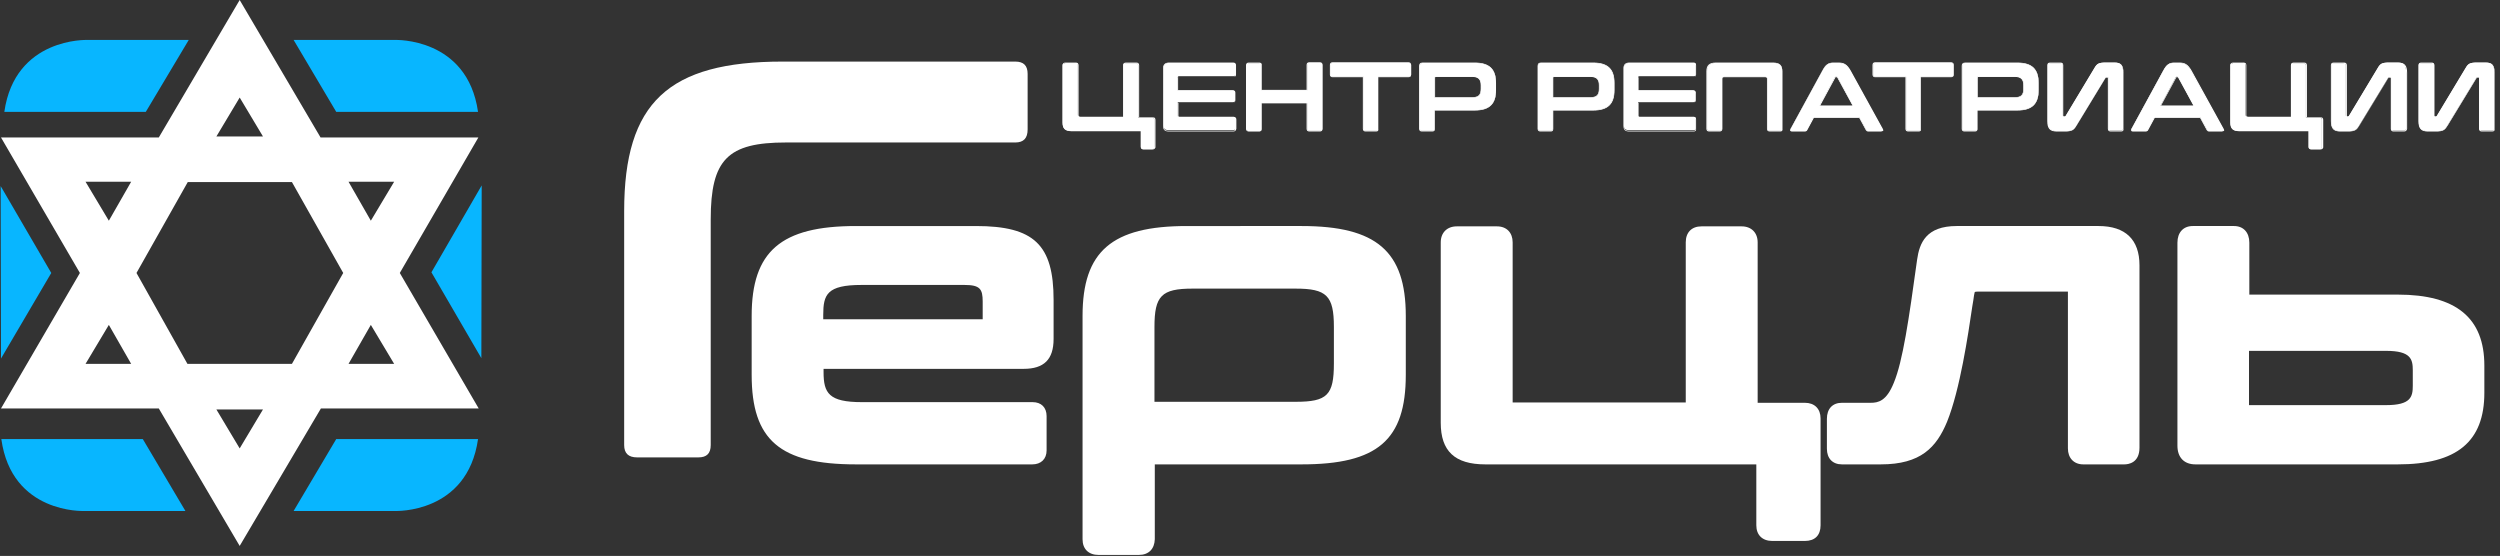 <svg xmlns="http://www.w3.org/2000/svg" width="751" height="167" viewBox="0 0 751 167">
    <rect x="0" y="0" width="751" height="167" fill="#333333" stroke="none"/>
    <g fill="none" fill-rule="nonzero">
        <g fill="#FFF">
            <path d="M305 18.5c2.5 0 3.7 1.2 3.7 3.7v16.7c0 2.6-1.2 3.9-3.7 3.9h-68.9c-17.5 0-22.6 5.1-22.6 23.1v67.8c0 2.5-1.2 3.7-3.7 3.7h-18.4c-2.6 0-3.9-1.2-3.9-3.7V63.4c0-32.6 13.3-44.9 47.6-44.9H305z"/>
            <path d="M293.2 69.9c16.9 0 21.3 5.3 21.3 20.2v11.7c0 5.3-2.2 7-7 7h-62.1v3c0 7.8 2.8 11 13.5 11h51.3c1.5 0 2.2.7 2.2 2.2v10.3c0 1.5-.7 2.2-2.2 2.2h-53c-22.2 0-29.3-7-29.3-24.9V94.9c0-17.8 7.1-25 29.3-25h36zm-47.9 28h49.8c1.5 0 2.1-.5 2.1-2.1v-5.2c0-5-1.8-7-7.5-7h-30.9c-10.7 0-13.5 3.1-13.5 11v3.3z"/>
            <path d="M310.1 139.5h-53c-22.8 0-31.3-7.3-31.3-26.9V94.9c0-19.4 8.8-27 31.3-27h36.1c17.4 0 23.3 5.6 23.3 22.2v11.7c0 6.2-2.9 9-9 9h-60.1v1c0 6.3 1.6 9 11.5 9h51.3c2.6 0 4.2 1.6 4.2 4.2v10.3c0 2.6-1.7 4.2-4.3 4.2zm-53-67.6c-20.4 0-27.3 5.8-27.3 23v17.7c0 17.1 6.9 22.9 27.3 22.9h53.2V125v-.2h-51.5c-11.2 0-15.5-3.6-15.5-13v-5h64.1c3.9 0 5-1.1 5-5V90.1c0-14.3-4.1-18.2-19.3-18.2h-36zm38 28h-51.8v-5.3c0-9.4 4.2-13 15.5-13h30.9c6.7 0 9.5 2.7 9.5 9v5.2c0 2.6-1.4 4.1-4.1 4.1zm-47.8-4h47.9v-5.3c0-3.8-.8-5-5.5-5h-30.9c-10.4 0-11.5 2.9-11.5 9v1.3zM391 69.9c22.2 0 29.3 7.1 29.3 25v17.7c0 17.8-7.1 24.9-29.3 24.9h-46.1V162c0 1.8-.9 2.7-2.7 2.7h-12.1c-1.8 0-2.8-.9-2.8-2.7V94.9c0-17.8 7.1-25 29.3-25H391zm-46.2 52.8h44.4c10.7 0 13.5-3.1 13.5-13.5v-11c0-10.3-2.8-13.5-13.5-13.5h-31c-10.6 0-13.4 3.2-13.4 13.5v24.5z"/>
            <path d="M342.1 166.7H330c-3 0-4.8-1.8-4.8-4.7V94.9c0-19.4 8.8-27 31.3-27H391c22.5 0 31.3 7.6 31.3 27v17.7c0 19.6-8.5 26.9-31.3 26.9h-44.1V162c-.1 2.9-1.8 4.7-4.8 4.7zm14.4-94.8c-20.4 0-27.3 5.8-27.3 23V162c0 .5.1.6.1.6s.3.1.7.1h12.1c.4 0 .6-.1.6-.1s.1-.2.1-.6v-26.5H391c20.4 0 27.3-5.8 27.3-22.9V94.9c0-17.2-6.9-23-27.3-23h-34.5zm32.8 52.8h-46.4V98.2c0-11.6 3.9-15.5 15.4-15.5h31c11.6 0 15.5 3.9 15.5 15.5v11c0 11.6-3.9 15.5-15.5 15.5zm-42.5-4h42.4c9.5 0 11.5-2 11.5-11.5v-11c0-9.4-2.2-11.5-11.5-11.5h-31c-9.3 0-11.4 2.2-11.4 11.5v22.5zM449.6 69.9c1.8 0 2.7 1 2.7 2.8v47.6c0 1.8.7 2.6 2.6 2.6h53.5V72.8c0-1.8.9-2.8 2.7-2.8h12.1c1.8 0 2.8 1 2.8 2.8V123h16.2c1.8 0 2.7.9 2.7 2.7v32.1c0 1.8-.9 2.7-2.7 2.7h-9.8c-1.8 0-2.8-.9-2.8-2.7v-20.3h-83.4c-8.2 0-11.4-3.3-11.4-10.5V72.8c0-1.8 1-2.8 2.8-2.8h12v-.1z"/>
            <path d="M542.2 162.5h-9.8c-3 0-4.8-1.8-4.8-4.7v-18.3h-81.4c-9.2 0-13.4-4-13.4-12.5V72.8c0-2.9 1.9-4.8 4.8-4.8h12.1c2.9 0 4.7 1.9 4.7 4.8v48.1h52V72.8c0-3 1.8-4.8 4.7-4.8h12.1c2.9 0 4.8 1.9 4.8 4.8V121h14.2c2.9 0 4.7 1.8 4.7 4.7v32.1c0 3-1.7 4.7-4.7 4.7zM437.5 71.9c-.7 0-.8.1-.8.8V127c0 6.2 2.5 8.5 9.4 8.5h85.4v22.3c0 .5.1.6.1.6s.3.1.7.1h9.8c.4 0 .6-.1.6-.1s.1-.2.1-.6v-32.1c0-.4-.1-.6-.1-.6s-.2-.1-.6-.1H524V72.8c0-.7-.1-.8-.8-.8h-12.1c-.5 0-.6.1-.6.1s-.1.3-.1.7V125h-55.5c-3 0-4.6-1.6-4.6-4.6V72.8c0-.5-.1-.7-.1-.7s-.1-.1-.6-.1h-12.1v-.1z"/>
            <g>
                <path d="M630.3 69.9c7.4 0 10.3 3.6 10.3 9.8v54.8c0 2-.7 3-2.5 3h-12.4c-1.7 0-2.6-1-2.6-2.8V87.5c0-1.4-.7-2-2.3-2h-26.7c-2.6 0-3 1.2-3.2 2.7-1.1 7.1-3.6 26.7-8 37.7-3.2 7.6-7.6 11.6-18.1 11.6h-11.7c-1.6 0-2.5-.9-2.5-2.7v-9c0-2 .9-2.8 2.5-2.8h8.7c3.1 0 6.3-1 8.7-7.3 2.7-6.6 4.6-18.8 7.1-37.4.7-5 2.7-8.4 10-8.4h42.7z"/>
                <path d="M638.2 139.5h-12.4c-2.8 0-4.6-1.9-4.6-4.8V87.6h-27c-.8 0-1 .1-1 .2s-.1.3-.2.9c-.1.9-.3 2-.5 3.2-1.3 8.8-3.7 25.1-7.6 34.8-3.2 7.7-7.9 12.8-19.9 12.8h-11.7c-2.8 0-4.5-1.8-4.5-4.7v-9c0-3 1.7-4.8 4.5-4.8h8.7c2.2 0 4.7-.5 6.9-6 2.7-6.5 4.5-18.9 7-37 .7-5 2.7-10.1 11.9-10.1h42.6c8.1 0 12.3 4.1 12.3 11.8v54.8c0 4.6-3.4 5-4.5 5zm-12.9-4.1s.1.1.5.1h12.8s.1-.3.1-.9V79.8c0-5.6-2.4-7.8-8.3-7.8h-42.6c-5.9 0-7.3 2.2-8 6.7-2.6 18.4-4.4 31-7.3 37.9-2.3 5.9-5.6 8.5-10.6 8.5h-9.1s-.1.3-.1.8v9c0 .4.1.6.1.7h12.1c10 0 13.5-3.8 16.2-10.3 3.8-9.3 6.1-25.3 7.4-33.9.2-1.3.3-2.4.5-3.3.2-1.3.7-4.4 5.2-4.4h26.7c2.7 0 4.3 1.5 4.3 4v47.1c0 .4.1.6.1.6z"/>
            </g>
            <g>
                <path d="M671.1 69.9c1.7 0 2.6 1 2.6 3v17.6h46.6c17.2 0 24 6.8 24 19.3v8.2c0 12.8-6.8 19.4-24 19.4h-60.8c-2.3 0-3.4-1.2-3.4-3.6v-61c0-2 .9-3 2.6-3h12.4v.1zm2.5 33.6v18.7c0 1 .4 1.5 1.2 1.5h42c7.4 0 10-2.5 10-7.8v-4.7c0-5.3-2.6-7.8-10-7.8h-43.2v.1z"/>
                <path d="M720.3 139.5h-60.8c-3.4 0-5.4-2.1-5.4-5.6v-61c0-3.1 1.8-5 4.6-5h12.4c2.8 0 4.6 1.9 4.6 5v15.6h44.6c17.5 0 26 7 26 21.3v8.2c0 14.7-8.3 21.5-26 21.5zM658.2 72s-.1.2-.1.9v61c0 1.4.3 1.6 1.4 1.6h60.8c15.4 0 22-5.2 22-17.4v-8.2c0-12.1-6.6-17.3-22-17.3h-48.6V72.9c0-.7-.1-.9-.2-.9 0 0-.1-.1-.4-.1h-12.4c-.4 0-.5.1-.5.1zm58.6 53.7h-42c-1.5 0-3.2-.9-3.2-3.5v-20.7h45.2c5.1 0 12 1 12 9.8v4.7c0 8.7-6.8 9.7-12 9.7zm-41.2-4h41.2c7.4 0 8-2.5 8-5.8v-4.7c0-3.3-.6-5.8-8-5.8h-41.2v16.3z"/>
            </g>
        </g>
        <path fill="#FFF" d="M323.2 18.9c.4 0 .6.2.6.6v15c0 .4.2.6.6.6h13V19.6c0-.4.2-.6.6-.6h3.2c.4 0 .7.2.7.6v15.7h4.2c.4 0 .6.2.6.6v8.3c0 .4-.2.6-.6.6h-2.7c-.4 0-.7-.2-.7-.6v-4.8h-20.8c-2 0-2.7-.8-2.7-2.5V19.6c0-.4.2-.6.7-.6h3.3v-.1z"/>
        <path fill="#FFF" d="M346.2 44.9h-2.7c-.5 0-.8-.3-.8-.8v-4.7H322c-2 0-2.8-.8-2.8-2.6V19.6c0-.5.3-.8.8-.8h3.2c.5 0 .8.3.8.8v15c0 .3.2.5.5.5h12.9V19.6c0-.5.3-.8.8-.8h3.2c.5 0 .8.3.8.8v15.6h4.1c.5 0 .8.3.8.8v8.3c-.2.4-.4.6-.9.6zM320 19c-.4 0-.6.2-.6.5v17.3c0 1.7.8 2.4 2.6 2.4h20.9v4.9c0 .4.2.5.6.5h2.7c.4 0 .5-.2.5-.5v-8.3c0-.4-.2-.5-.5-.5h-4.3V19.6c0-.4-.2-.5-.6-.5h-3.2c-.4 0-.5.2-.5.5v15.8h-13.1c-.5 0-.7-.2-.7-.7v-15c0-.4-.2-.5-.5-.5H320V19zM370.5 18.9c.4 0 .6.2.6.6v2.8c0 .4-.2.6-.6.6h-16.3c-.3 0-.4.1-.4.4v3.9h16.5c.4 0 .7.2.7.6v2.3c0 .4-.2.6-.7.6h-16.5v4c0 .3.1.4.4.4h16.3c.4 0 .6.2.6.6v2.8c0 .4-.2.6-.6.6h-19.4c-1.1 0-1.6-.4-1.6-1.5V20.4c0-.8.5-1.5 1.6-1.5h19.4z"/>
        <path fill="#FFF" d="M370.5 39.5h-19.4c-1.2 0-1.7-.5-1.7-1.6V20.4c0-1 .6-1.6 1.7-1.6h19.4c.5 0 .8.3.8.8v2.8c0 .5-.3.7-.8.7h-16.3c-.2 0-.3 0-.3.3v3.7h16.4c.5 0 .8.3.8.7v2.3c0 .5-.3.8-.8.8H354v3.9c0 .3.1.3.3.3h16.3c.5 0 .8.3.8.8v2.8c-.1.5-.4.8-.9.8zM351.1 19c-1 0-1.5.5-1.5 1.4v17.5c0 1 .4 1.4 1.5 1.4h19.4c.4 0 .5-.2.5-.5V36c0-.4-.2-.5-.5-.5h-16.3c-.2 0-.5-.1-.5-.5v-4.1h16.6c.4 0 .6-.2.6-.5v-2.3c0-.4-.2-.5-.6-.5h-16.6v-4c0-.3.2-.5.5-.5h16.3c.4 0 .5-.2.5-.5v-2.8c0-.4-.2-.5-.5-.5h-19.4V19zM378.4 18.9c.4 0 .6.2.6.6v7.6h13.7v-7.6c0-.4.2-.6.6-.6h3.2c.4 0 .7.2.7.6v19.2c0 .4-.2.6-.7.6h-3.2c-.4 0-.6-.2-.6-.6V31H379v7.8c0 .4-.2.6-.6.6h-3.2c-.4 0-.7-.2-.7-.6V19.6c0-.4.2-.6.7-.6h3.2v-.1z"/>
        <path fill="#FFF" d="M396.5 39.5h-3.2c-.5 0-.8-.3-.8-.8V31H379v7.7c0 .5-.3.8-.7.8h-3.2c-.5 0-.8-.3-.8-.8V19.6c0-.5.3-.8.8-.8h3.2c.5 0 .7.3.7.8V27h13.5v-7.5c0-.5.3-.8.8-.8h3.2c.5 0 .8.3.8.8v19.2c0 .5-.3.8-.8.8zm-17.6-8.7h13.9v7.9c0 .4.2.5.5.5h3.2c.4 0 .6-.2.6-.5V19.6c0-.4-.2-.5-.6-.5h-3.2c-.4 0-.5.2-.5.5v7.7h-13.9v-7.7c0-.4-.2-.5-.5-.5h-3.2c-.4 0-.6.2-.6.5v19.2c0 .4.2.5.6.5h3.2c.4 0 .5-.2.5-.5v-8zM423.2 18.9c.4 0 .7.2.7.6v2.9c0 .4-.2.7-.7.7H414v15.6c0 .4-.2.6-.6.6h-3.2c-.4 0-.6-.2-.6-.6V23.1h-9.2c-.4 0-.7-.2-.7-.7v-2.9c0-.4.2-.6.7-.6h22.8z"/>
        <path fill="#FFF" d="M413.4 39.5h-3.2c-.5 0-.8-.3-.8-.8V23.2h-9.1c-.5 0-.8-.3-.8-.8v-2.9c0-.5.3-.8.8-.8h22.8c.5 0 .8.3.8.8v2.9c0 .5-.3.8-.8.8H414v15.5c.2.5-.1.8-.6.8zm-13-20.5c-.4 0-.6.2-.6.5v2.9c0 .4.2.6.6.6h9.3v15.7c0 .4.2.5.5.5h3.2c.4 0 .5-.2.5-.5V23h9.3c.4 0 .6-.2.6-.6v-2.9c0-.4-.2-.5-.6-.5h-22.8zM443.1 18.9c4.5 0 6.3 2.1 6.3 6v2.2c0 3.9-1.8 6-6.3 6H431v5.6c0 .4-.2.6-.6.6h-3.2c-.4 0-.7-.2-.7-.6V19.8c0-.6.3-.9.9-.9h15.7zM431 29.3h11.2c2 0 2.7-.8 2.7-2.6v-1.1c0-1.8-.7-2.6-2.7-2.6h-10.8c-.3 0-.4.1-.4.4v5.9z"/>
        <path fill="#FFF" d="M430.3 39.5h-3.2c-.5 0-.8-.3-.8-.8V19.8c0-.6.3-1 1-1H443c4.4 0 6.4 1.9 6.4 6.1v2.2c0 4.2-2 6.1-6.4 6.1h-12v5.5c.1.5-.2.8-.7.8zM427.4 19c-.5 0-.8.2-.8.8v18.9c0 .4.2.5.6.5h3.2c.4 0 .5-.2.5-.5V33h12.2c4.2 0 6.2-1.9 6.2-5.9v-2.2c0-4-2-5.9-6.2-5.9h-15.7zm14.8 10.4h-11.3v-6.1c0-.4.3-.5.5-.5h10.8c2 0 2.8.8 2.8 2.7v1.1c0 2-.9 2.8-2.8 2.8zm-11.1-.2h11.1c1.9 0 2.6-.7 2.6-2.5v-1.1c0-1.8-.8-2.5-2.6-2.5h-10.8c-.2 0-.3.1-.3.2v5.9zM478.6 18.9c4.5 0 6.3 2.1 6.3 6v2.2c0 3.9-1.8 6-6.3 6h-12.1v5.6c0 .4-.2.6-.6.6h-3.2c-.4 0-.7-.2-.7-.6V19.8c0-.6.3-.9.9-.9h15.7zm-12.1 10.4h11.2c2 0 2.7-.8 2.7-2.6v-1.1c0-1.8-.7-2.6-2.7-2.6h-10.8c-.3 0-.4.1-.4.4v5.9z"/>
        <path fill="#FFF" d="M465.9 39.5h-3.2c-.5 0-.8-.3-.8-.8V19.8c0-.6.3-1 1-1h15.7c4.4 0 6.4 1.9 6.4 6.1v2.2c0 4.2-2 6.1-6.4 6.1h-12v5.5c0 .5-.2.8-.7.8zm-3-20.5c-.5 0-.8.2-.8.8v18.9c0 .4.2.5.6.5h3.2c.4 0 .5-.2.5-.5V33h12.2c4.2 0 6.2-1.9 6.2-5.9v-2.2c0-4-2-5.9-6.2-5.9h-15.7zm14.8 10.4h-11.3v-6.1c0-.4.3-.5.5-.5h10.8c2 0 2.8.8 2.8 2.7v1.1c0 2-.8 2.8-2.8 2.8zm-11.1-.2h11.1c1.9 0 2.6-.7 2.6-2.5v-1.1c0-1.8-.8-2.5-2.6-2.5h-10.8c-.2 0-.3.1-.3.2v5.9zM508.8 18.9c.4 0 .6.2.6.6v2.8c0 .4-.2.6-.6.6h-16.3c-.3 0-.4.1-.4.4v3.9h16.5c.4 0 .7.2.7.6v2.3c0 .4-.2.6-.7.6h-16.5v4c0 .3.1.4.4.4h16.3c.4 0 .6.2.6.6v2.8c0 .4-.2.6-.6.6h-19.4c-1.1 0-1.6-.4-1.6-1.5V20.4c0-.8.5-1.5 1.6-1.5h19.4z"/>
        <path fill="#FFF" d="M508.8 39.5h-19.4c-1.2 0-1.7-.5-1.7-1.6V20.4c0-1 .6-1.6 1.7-1.6h19.4c.5 0 .7.3.7.8v2.8c0 .5-.3.7-.7.7h-16.3c-.2 0-.3 0-.3.3v3.7h16.4c.5 0 .8.3.8.7v2.3c0 .5-.3.8-.8.8h-16.4v3.9c0 .3.1.3.3.3h16.3c.5 0 .7.3.7.8v2.8c.1.5-.2.8-.7.8zM489.4 19c-1 0-1.5.5-1.5 1.4v17.5c0 1 .4 1.4 1.5 1.4h19.4c.4 0 .5-.2.5-.5V36c0-.4-.2-.5-.5-.5h-16.3c-.2 0-.5-.1-.5-.5v-4.1h16.6c.4 0 .6-.2.6-.5v-2.3c0-.4-.2-.5-.6-.5H492v-4c0-.3.2-.5.5-.5h16.3c.4 0 .5-.2.5-.5v-2.8c0-.4-.2-.5-.5-.5h-19.4V19zM532.7 18.9c2 0 2.7.8 2.7 2.5v17.3c0 .4-.2.6-.7.6h-3.2c-.4 0-.6-.2-.6-.6v-15c0-.4-.2-.6-.6-.6h-12.4c-.4 0-.6.2-.6.6v15c0 .4-.2.6-.6.6h-3.2c-.4 0-.7-.2-.7-.6V21.4c0-1.7.8-2.5 2.7-2.5h17.2z"/>
        <path fill="#FFF" d="M534.8 39.5h-3.2c-.5 0-.8-.3-.8-.8v-15c0-.4-.1-.5-.5-.5h-12.4c-.4 0-.5.1-.5.5v15c0 .5-.3.8-.8.8h-3.2c-.5 0-.8-.3-.8-.8V21.4c0-1.8.9-2.6 2.8-2.6h17.2c2 0 2.8.8 2.8 2.6v17.3c.2.5-.1.8-.6.8zM517.9 23h12.4c.5 0 .7.2.7.7v15c0 .4.2.5.5.5h3.2c.4 0 .6-.2.6-.5V21.4c0-1.7-.8-2.4-2.6-2.4h-17.2c-1.9 0-2.6.7-2.6 2.4v17.3c0 .4.2.5.6.5h3.2c.4 0 .5-.2.5-.5v-15c0-.5.3-.7.7-.7zM552.3 18.9c1.5 0 2.4.5 3.4 2.2l9.7 17.6c.2.4.1.7-.4.7h-3.7c-.4 0-.5-.1-.7-.4l-2.1-3.8h-13.7l-2 3.8c-.1.3-.3.4-.7.4h-3.8c-.5 0-.6-.3-.4-.7l9.6-17.6c1-1.8 1.8-2.2 3.1-2.2h1.7zm-5.7 12.9h10l-4.6-8.6c-.1-.1-.2-.2-.3-.2h-.2c-.1 0-.2.1-.3.2l-4.6 8.6z"/>
        <path fill="#FFF" d="M565 39.5h-3.7c-.4 0-.6-.1-.8-.4l-2-3.7h-13.6l-2 3.7c-.2.3-.4.4-.8.4h-3.8c-.3 0-.4-.1-.5-.2-.1-.1-.1-.3.1-.6l9.6-17.6c.9-1.7 1.8-2.3 3.2-2.3h1.7c1.6 0 2.5.6 3.5 2.3l9.7 17.6c.1.2.2.5.1.6-.3.1-.4.2-.7.2zm-20.3-4.4h13.9v.1l2.1 3.8c.1.2.2.3.6.3h3.7c.1 0 .3 0 .3-.1.1-.1 0-.2-.1-.4l-9.7-17.6c-1-1.8-1.9-2.2-3.3-2.2h-1.7c-1.1 0-2 .4-3 2.2L538 38.7c-.1.2-.1.3-.1.4.1.1.2.1.3.1h3.8c.3 0 .5-.1.6-.3l2.1-3.8zm12.1-3.2h-10.4l4.7-8.7c.1-.2.2-.3.4-.3h.2c.2 0 .3.1.4.3l4.7 8.7zm-10-.2h9.7l-4.6-8.4c-.1-.1-.1-.1-.2-.1h-.2c-.1 0-.2 0-.2.2l-4.5 8.3zM586.2 18.9c.4 0 .7.2.7.6v2.9c0 .4-.2.7-.7.7H577v15.6c0 .4-.2.6-.6.6h-3.2c-.4 0-.6-.2-.6-.6V23.1h-9.2c-.4 0-.7-.2-.7-.7v-2.9c0-.4.2-.6.7-.6h22.8z"/>
        <path fill="#FFF" d="M576.4 39.5h-3.2c-.5 0-.8-.3-.8-.8V23.2h-9.1c-.5 0-.8-.3-.8-.8v-2.9c0-.5.3-.8.8-.8h22.8c.5 0 .8.3.8.8v2.9c0 .5-.3.8-.8.8H577v15.5c.2.5-.1.8-.6.8zm-13-20.5c-.4 0-.6.2-.6.5v2.9c0 .4.2.6.6.6h9.3v15.7c0 .4.2.5.5.5h3.2c.4 0 .5-.2.5-.5V23h9.3c.4 0 .6-.2.6-.6v-2.9c0-.4-.2-.5-.6-.5h-22.8zM606.1 18.9c4.5 0 6.3 2.1 6.3 6v2.2c0 3.9-1.8 6-6.3 6H594v5.6c0 .4-.2.6-.6.6h-3.2c-.4 0-.7-.2-.7-.6V19.8c0-.6.3-.9.9-.9h15.7zM594 29.3h11.2c2 0 2.7-.8 2.7-2.6v-1.1c0-1.8-.7-2.6-2.7-2.6h-10.8c-.3 0-.4.1-.4.4v5.9z"/>
        <path fill="#FFF" d="M593.3 39.5h-3.2c-.5 0-.8-.3-.8-.8V19.8c0-.6.3-1 1-1H606c4.4 0 6.4 1.9 6.4 6.1v2.2c0 4.2-2 6.1-6.4 6.1h-12v5.5c.1.5-.2.8-.7.8zM590.4 19c-.5 0-.8.2-.8.8v18.9c0 .4.2.5.6.5h3.2c.4 0 .5-.2.5-.5V33h12.2c4.2 0 6.2-1.9 6.2-5.9v-2.2c0-4-2-5.9-6.2-5.9h-15.7zm14.8 10.4h-11.3v-6.1c0-.4.3-.5.5-.5h10.8c2 0 2.8.8 2.8 2.7v1.1c0 2-.9 2.8-2.8 2.8zm-11.1-.2h11.1c1.9 0 2.6-.7 2.6-2.5v-1.1c0-1.8-.8-2.5-2.6-2.5h-10.8c-.2 0-.3.1-.3.2v5.9zM619.1 18.9c.4 0 .6.2.6.6v15.2c0 .2.1.3.2.3h.3c.2 0 .3-.1.4-.2l8.6-14.3c.8-1.4 1.3-1.7 3.4-1.7h2.6c1.8 0 2.6.6 2.6 3v16.8c0 .4-.2.6-.7.6H634c-.4 0-.6-.2-.6-.6V23.5c0-.2-.1-.3-.2-.3h-.3c-.2 0-.3.1-.4.2l-8.7 14.3c-.8 1.4-1.3 1.7-3.4 1.7h-2.5c-1.8 0-2.7-.7-2.7-3V19.6c0-.4.2-.6.7-.6h3.2v-.1z"/>
        <path fill="#FFF" d="M637.2 39.5H634c-.5 0-.8-.3-.8-.8V23.5c0-.2-.1-.2-.1-.2h-.3c-.1 0-.2 0-.3.1l-8.7 14.3c-.9 1.4-1.4 1.8-3.5 1.8h-2.5c-2 0-2.8-.9-2.8-3.1V19.6c0-.5.3-.8.8-.8h3.2c.5 0 .8.3.8.8v15.2c0 .2.1.2.1.2h.3c.2 0 .3 0 .3-.2l8.6-14.3c.8-1.4 1.3-1.7 3.5-1.7h2.6c2 0 2.7.9 2.7 3.1v16.8c.1.5-.2.8-.7.8zm-4.3-16.4h.3c.1 0 .3 0 .3.4v15.2c0 .4.2.5.5.5h3.2c.4 0 .6-.2.6-.5V22c0-2.5-.9-2.9-2.5-2.9h-2.6c-2.1 0-2.5.3-3.3 1.6L620.7 35c-.1.1-.2.3-.5.3h-.2c-.1 0-.3 0-.3-.4V19.6c0-.4-.2-.5-.5-.5H616c-.4 0-.6.2-.6.5v16.8c0 2.4 1 2.9 2.6 2.9h2.5c2 0 2.4-.3 3.3-1.7l8.7-14.3c0-.1.2-.2.4-.2zM654.7 18.9c1.5 0 2.4.5 3.4 2.2l9.7 17.6c.2.4.1.7-.4.7h-3.7c-.4 0-.5-.1-.7-.4l-2.1-3.8h-13.7l-2 3.8c-.1.3-.3.4-.7.4h-3.8c-.5 0-.6-.3-.4-.7l9.6-17.6c1-1.8 1.8-2.2 3.1-2.2h1.7zM649 31.8h10l-4.6-8.6c-.1-.1-.2-.2-.3-.2h-.2c-.1 0-.2.1-.3.2l-4.6 8.6z"/>
        <path fill="#FFF" d="M667.4 39.5h-3.7c-.4 0-.6-.1-.8-.4l-2-3.7h-13.6l-2 3.7c-.2.3-.4.4-.8.4h-3.8c-.3 0-.4-.1-.5-.2-.1-.1-.1-.3.1-.6l9.6-17.6c.9-1.7 1.8-2.3 3.2-2.3h1.7c1.6 0 2.5.6 3.5 2.3l9.7 17.6c.1.2.2.5.1.6-.3.1-.4.2-.7.2zm-20.3-4.4H661v.1l2.1 3.8c.1.2.2.3.6.3h3.7c.1 0 .3 0 .3-.1.1-.1 0-.2-.1-.4L658 21.2c-1-1.8-1.9-2.2-3.3-2.2H653c-1.1 0-2 .4-3 2.2l-9.6 17.6c-.1.2-.1.3-.1.4.1.1.2.1.3.1h3.8c.3 0 .5-.1.6-.3l2.1-3.9zm12.2-3.2h-10.4l4.7-8.7c.1-.2.2-.3.4-.3h.2c.2 0 .3.1.4.3l4.7 8.7zm-10.1-.2h9.7l-4.6-8.4c-.1-.1-.1-.1-.2-.1h-.2c-.1 0-.2 0-.2.2l-4.5 8.3zM674 18.9c.4 0 .6.2.6.6v15c0 .4.2.6.6.6h13V19.6c0-.4.2-.6.6-.6h3.2c.4 0 .7.2.7.6v15.7h4.2c.4 0 .6.2.6.6v8.3c0 .4-.2.6-.6.6h-2.7c-.4 0-.7-.2-.7-.6v-4.8h-20.8c-2 0-2.7-.8-2.7-2.5V19.6c0-.4.2-.6.7-.6h3.3v-.1z"/>
        <path fill="#FFF" d="M697 44.9h-2.7c-.5 0-.8-.3-.8-.8v-4.7h-20.7c-2 0-2.8-.8-2.8-2.6V19.6c0-.5.3-.8.8-.8h3.2c.5 0 .8.3.8.8v15c0 .3.2.5.5.5h12.9V19.6c0-.5.3-.8.8-.8h3.2c.5 0 .8.3.8.8v15.6h4.1c.5 0 .8.3.8.8v8.3c-.1.4-.4.6-.9.6zM670.8 19c-.4 0-.6.2-.6.5v17.3c0 1.7.8 2.4 2.6 2.4h20.9v4.9c0 .4.2.5.6.5h2.7c.4 0 .5-.2.5-.5v-8.3c0-.4-.2-.5-.5-.5h-4.3V19.6c0-.4-.2-.5-.6-.5H689c-.4 0-.5.2-.5.5v15.8h-13.1c-.5 0-.7-.3-.7-.7v-15c0-.4-.2-.5-.5-.5h-3.4V19zM704.1 18.9c.4 0 .6.2.6.6v15.2c0 .2.1.3.2.3h.3c.2 0 .3-.1.4-.2l8.6-14.3c.8-1.4 1.3-1.7 3.4-1.7h2.6c1.8 0 2.6.6 2.6 3v16.8c0 .4-.2.6-.7.6h-3.2c-.4 0-.6-.2-.6-.6V23.5c0-.2-.1-.3-.2-.3h-.3c-.2 0-.3.1-.4.2l-8.7 14.3c-.8 1.4-1.3 1.7-3.4 1.7H703c-1.8 0-2.7-.7-2.7-3V19.6c0-.4.2-.6.7-.6h3.1v-.1z"/>
        <path fill="#FFF" d="M722.2 39.5H719c-.5 0-.8-.3-.8-.8V23.5c0-.2-.1-.2-.1-.2h-.3c-.1 0-.2 0-.3.1l-8.7 14.3c-.9 1.4-1.4 1.8-3.5 1.8H703c-2 0-2.8-.9-2.8-3.1V19.6c0-.5.3-.8.8-.8h3.2c.5 0 .8.3.8.8v15.2c0 .2.1.2.1.2h.3c.2 0 .3 0 .3-.2l8.6-14.3c.8-1.4 1.3-1.7 3.5-1.7h2.6c2 0 2.7.9 2.7 3.1v16.8c-.1.5-.4.8-.9.8zm-4.3-16.4h.3c.1 0 .3 0 .3.4v15.2c0 .4.2.5.5.5h3.2c.4 0 .6-.2.6-.5V22c0-2.5-.9-2.9-2.5-2.9h-2.6c-2.1 0-2.5.3-3.3 1.6L705.8 35c-.1.1-.2.3-.5.3h-.3c-.1 0-.3 0-.3-.4V19.6c0-.4-.2-.5-.5-.5H701c-.4 0-.6.2-.6.5v16.8c0 2.4 1 2.9 2.6 2.9h2.5c2 0 2.4-.3 3.3-1.7l8.7-14.3c0-.1.2-.2.4-.2zM730.6 18.9c.4 0 .6.2.6.6v15.2c0 .2.1.3.2.3h.3c.2 0 .3-.1.4-.2l8.6-14.3c.8-1.4 1.3-1.7 3.4-1.7h2.6c1.8 0 2.6.6 2.6 3v16.8c0 .4-.2.6-.7.6h-3.2c-.4 0-.6-.2-.6-.6V23.5c0-.2-.1-.3-.2-.3h-.3c-.2 0-.3.1-.4.2l-8.7 14.3c-.8 1.4-1.3 1.7-3.4 1.7h-2.5c-1.8 0-2.7-.7-2.7-3V19.6c0-.4.2-.6.7-.6h3.3v-.1z"/>
        <path fill="#FFF" d="M748.7 39.5h-3.2c-.5 0-.8-.3-.8-.8V23.5c0-.2-.1-.2-.1-.2h-.3c-.1 0-.2 0-.3.1l-8.7 14.3c-.9 1.4-1.4 1.8-3.5 1.8h-2.5c-2 0-2.8-.9-2.8-3.1V19.6c0-.5.3-.8.8-.8h3.2c.5 0 .8.3.8.8v15.2c0 .2.1.2.1.2h.3c.2 0 .3 0 .3-.2l8.6-14.3c.8-1.4 1.3-1.7 3.5-1.7h2.6c2 0 2.7.9 2.7 3.1v16.8c.1.5-.2.8-.7.8zm-4.3-16.4h.3c.1 0 .3 0 .3.4v15.2c0 .4.2.5.5.5h3.2c.4 0 .6-.2.6-.5V22c0-2.5-.9-2.9-2.5-2.9h-2.6c-2.1 0-2.5.3-3.3 1.6L732.2 35c-.1.1-.2.3-.5.3h-.3c-.1 0-.3 0-.3-.4V19.6c0-.4-.2-.5-.5-.5h-3.2c-.4 0-.6.2-.6.5v16.8c0 2.4 1 2.9 2.6 2.9h2.5c2 0 2.4-.3 3.3-1.7l8.7-14.3c.1-.1.3-.2.5-.2zM72 0l24.3 41.3h47.4L120.1 82l23.7 40.7H96.4L72 164l-24.3-41.3H.3L24 82 .3 41.3h47.4L72 0zM41 82l15.3 27.3h31.4L103.1 82 87.7 54.7H56.4L41 82zm63.7 27.3h13.7l-7-11.7-6.7 11.7zm-79 0h13.7l-6.7-11.7-7 11.7zM65 41h14l-7-11.7L65 41zm46.4 25.3l7-11.7h-13.7l6.7 11.7zm-78.7 0l6.7-11.7H25.7l7 11.7zM72 134.7l7-11.7H65l7 11.7z"/>
        <path fill="#08B6FF" d="M.2 55.9L15.4 82 .3 107.7zM144.7 55.7l-15.1 26.1 15 25.8zM1.3 33.6h42.5L56.7 12H26.2S4.5 11.2 1.3 33.6zM143.6 33.6H101L88.2 12h30.5s21.7-.8 24.9 21.6zM.4 131.9h42.5l12.8 21.6H25.2s-21.7.9-24.8-21.6zM143.6 131.9H101l-12.8 21.6h30.5s21.7.9 24.9-21.6z"/>
    </g>
</svg>
